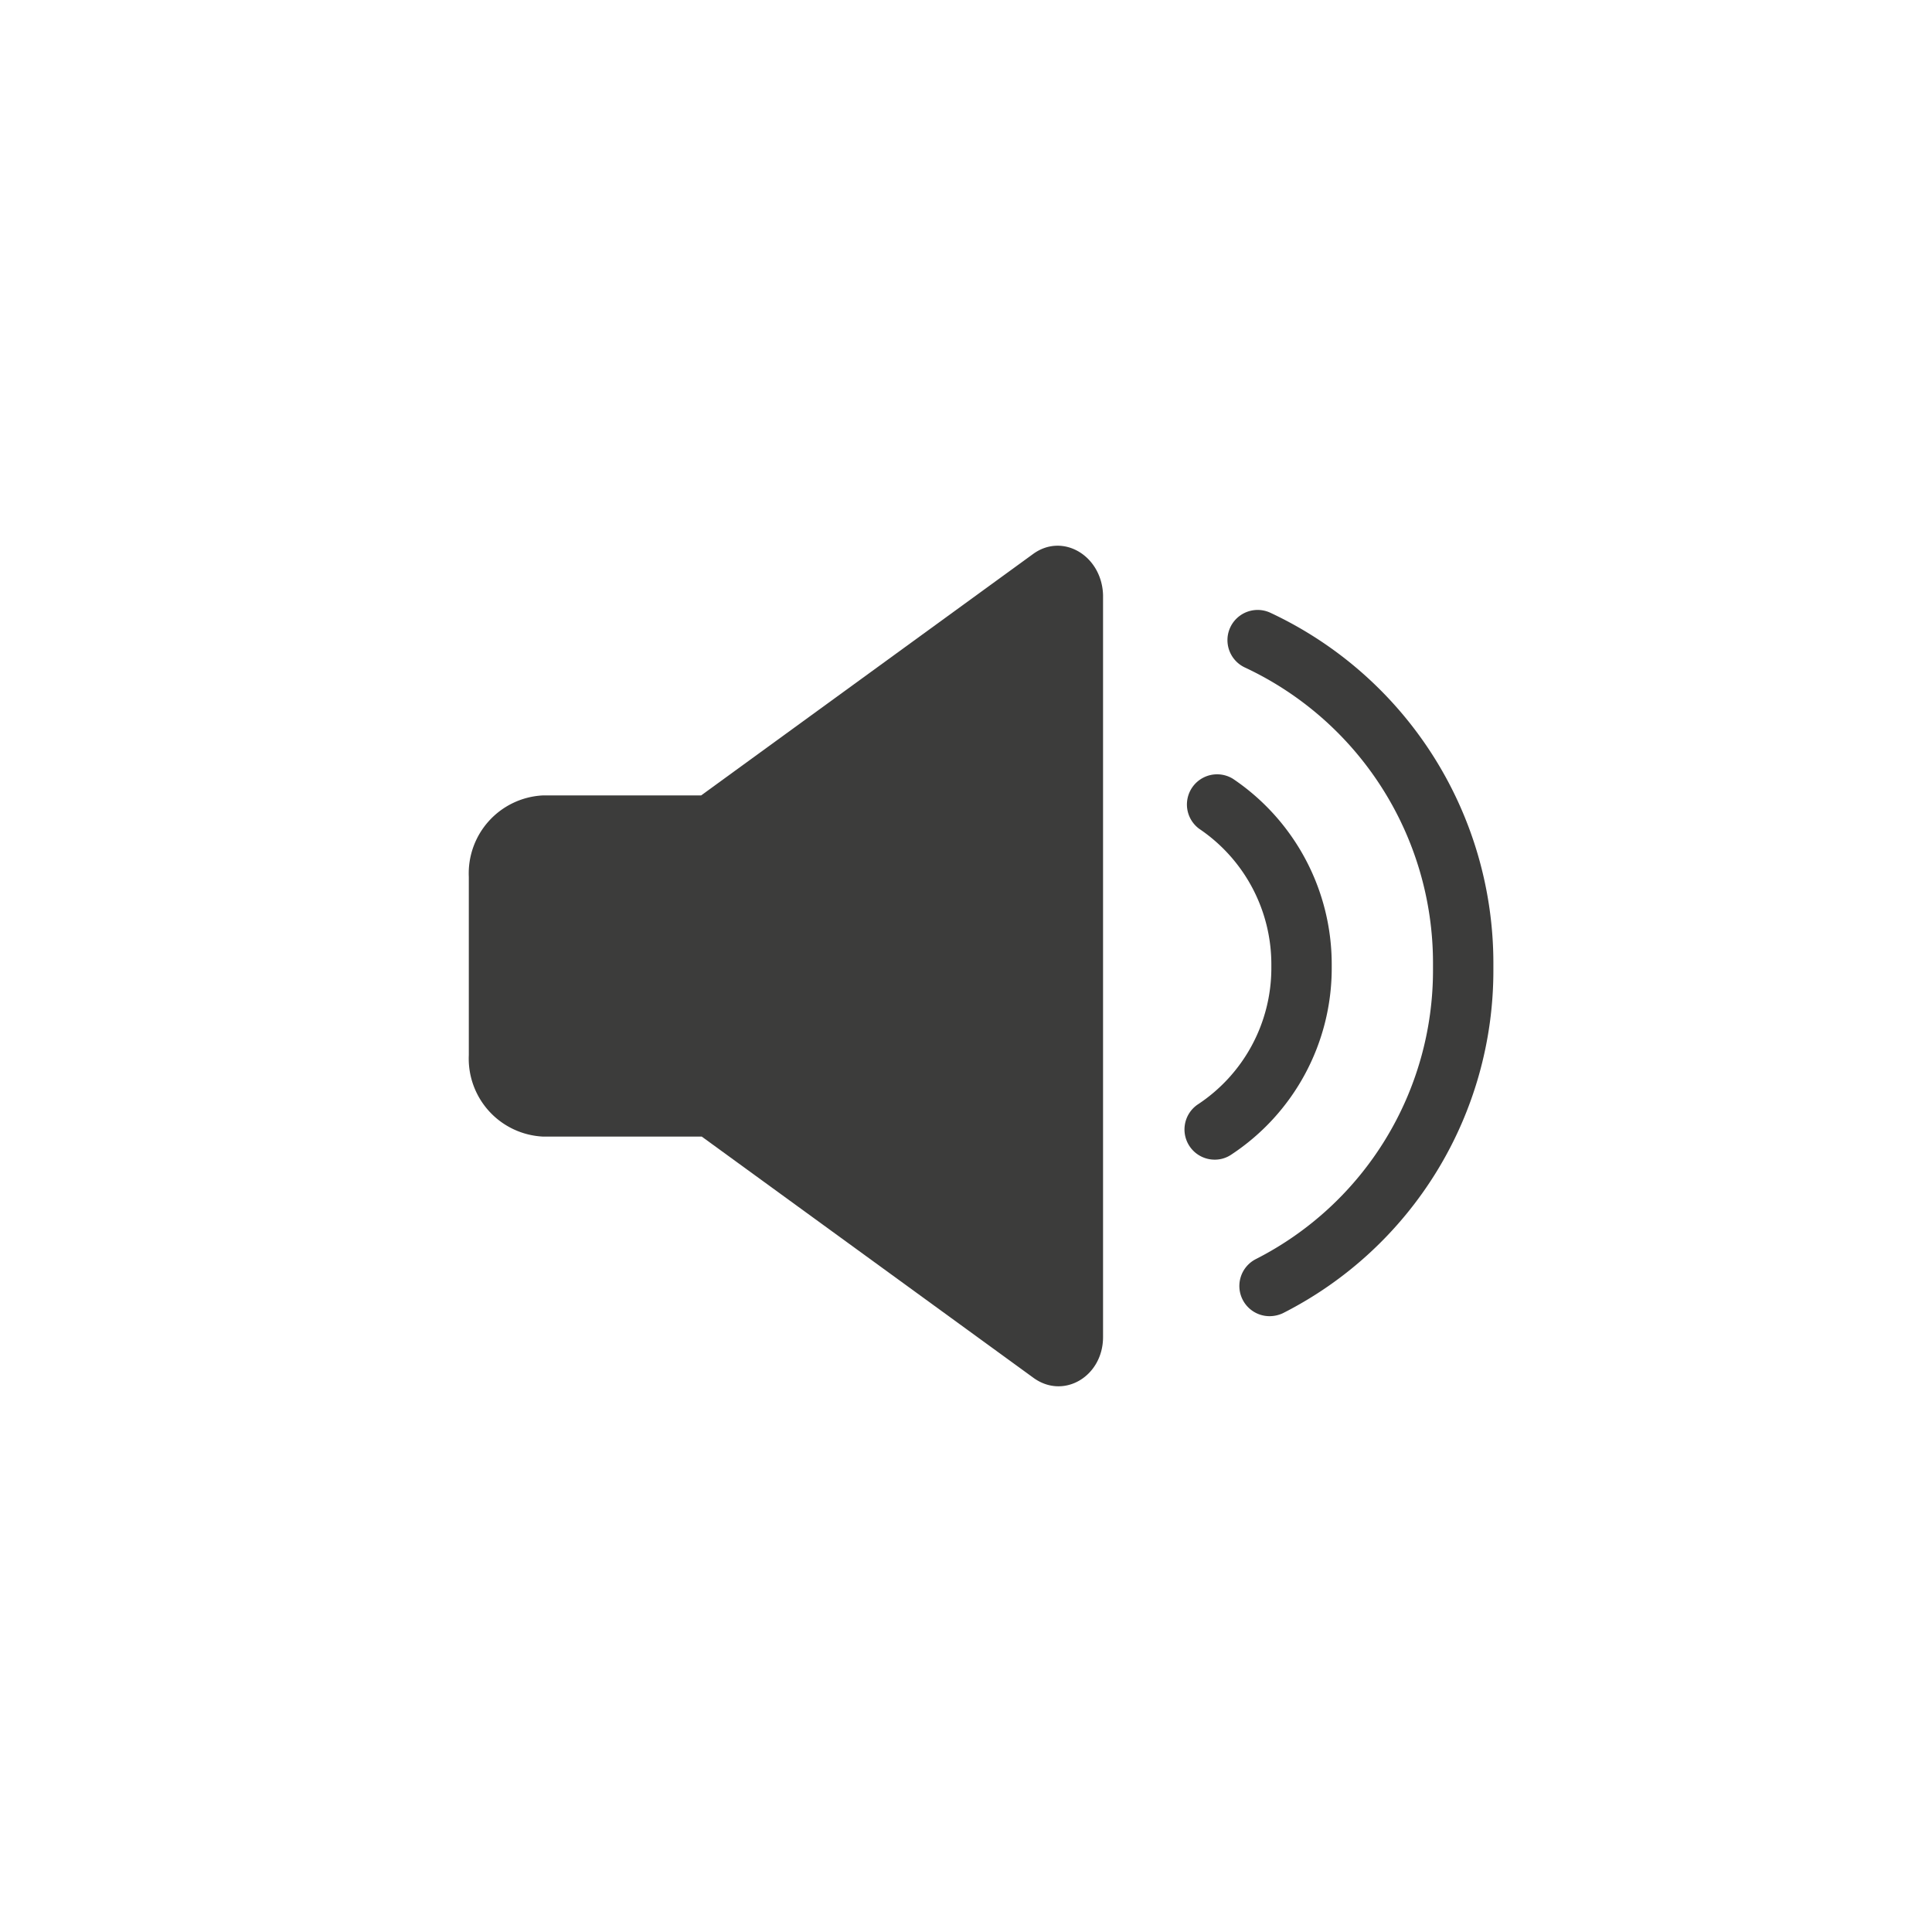 <svg xmlns="http://www.w3.org/2000/svg" viewBox="0 0 128 128"><defs><style>.cls-1{fill:#3c3c3b;}</style></defs><title>glyph_voice</title><g id="glyph_voice"><path class="cls-1" d="M68.45,36.7l-22,16H35.94a5.17,5.17,0,0,0-4.88,5.39V69.91a5.17,5.17,0,0,0,4.88,5.39H46.49l22,16c2,1.43,4.59-.12,4.59-2.72V39.42C73,36.82,70.42,35.27,68.45,36.7Z"/><path class="cls-1" d="M84.11,87.2a2,2,0,0,1-1.78-1.09,2,2,0,0,1,.87-2.69A21.46,21.46,0,0,0,94.94,64.23v-.46A21.62,21.62,0,0,0,82.47,44.22a2,2,0,0,1,1.68-3.63A25.63,25.63,0,0,1,98.94,63.77v.46A25.44,25.44,0,0,1,85,87,2.09,2.09,0,0,1,84.11,87.2Z"/><path class="cls-1" d="M80.47,76.83a2,2,0,0,1-1.11-3.66,10.82,10.82,0,0,0,4.87-9v-.26a10.83,10.83,0,0,0-4.78-9,2,2,0,0,1,2.24-3.31,14.82,14.82,0,0,1,6.54,12.29v.26A14.79,14.79,0,0,1,81.57,76.5,1.94,1.94,0,0,1,80.47,76.83Z"/></g></svg>